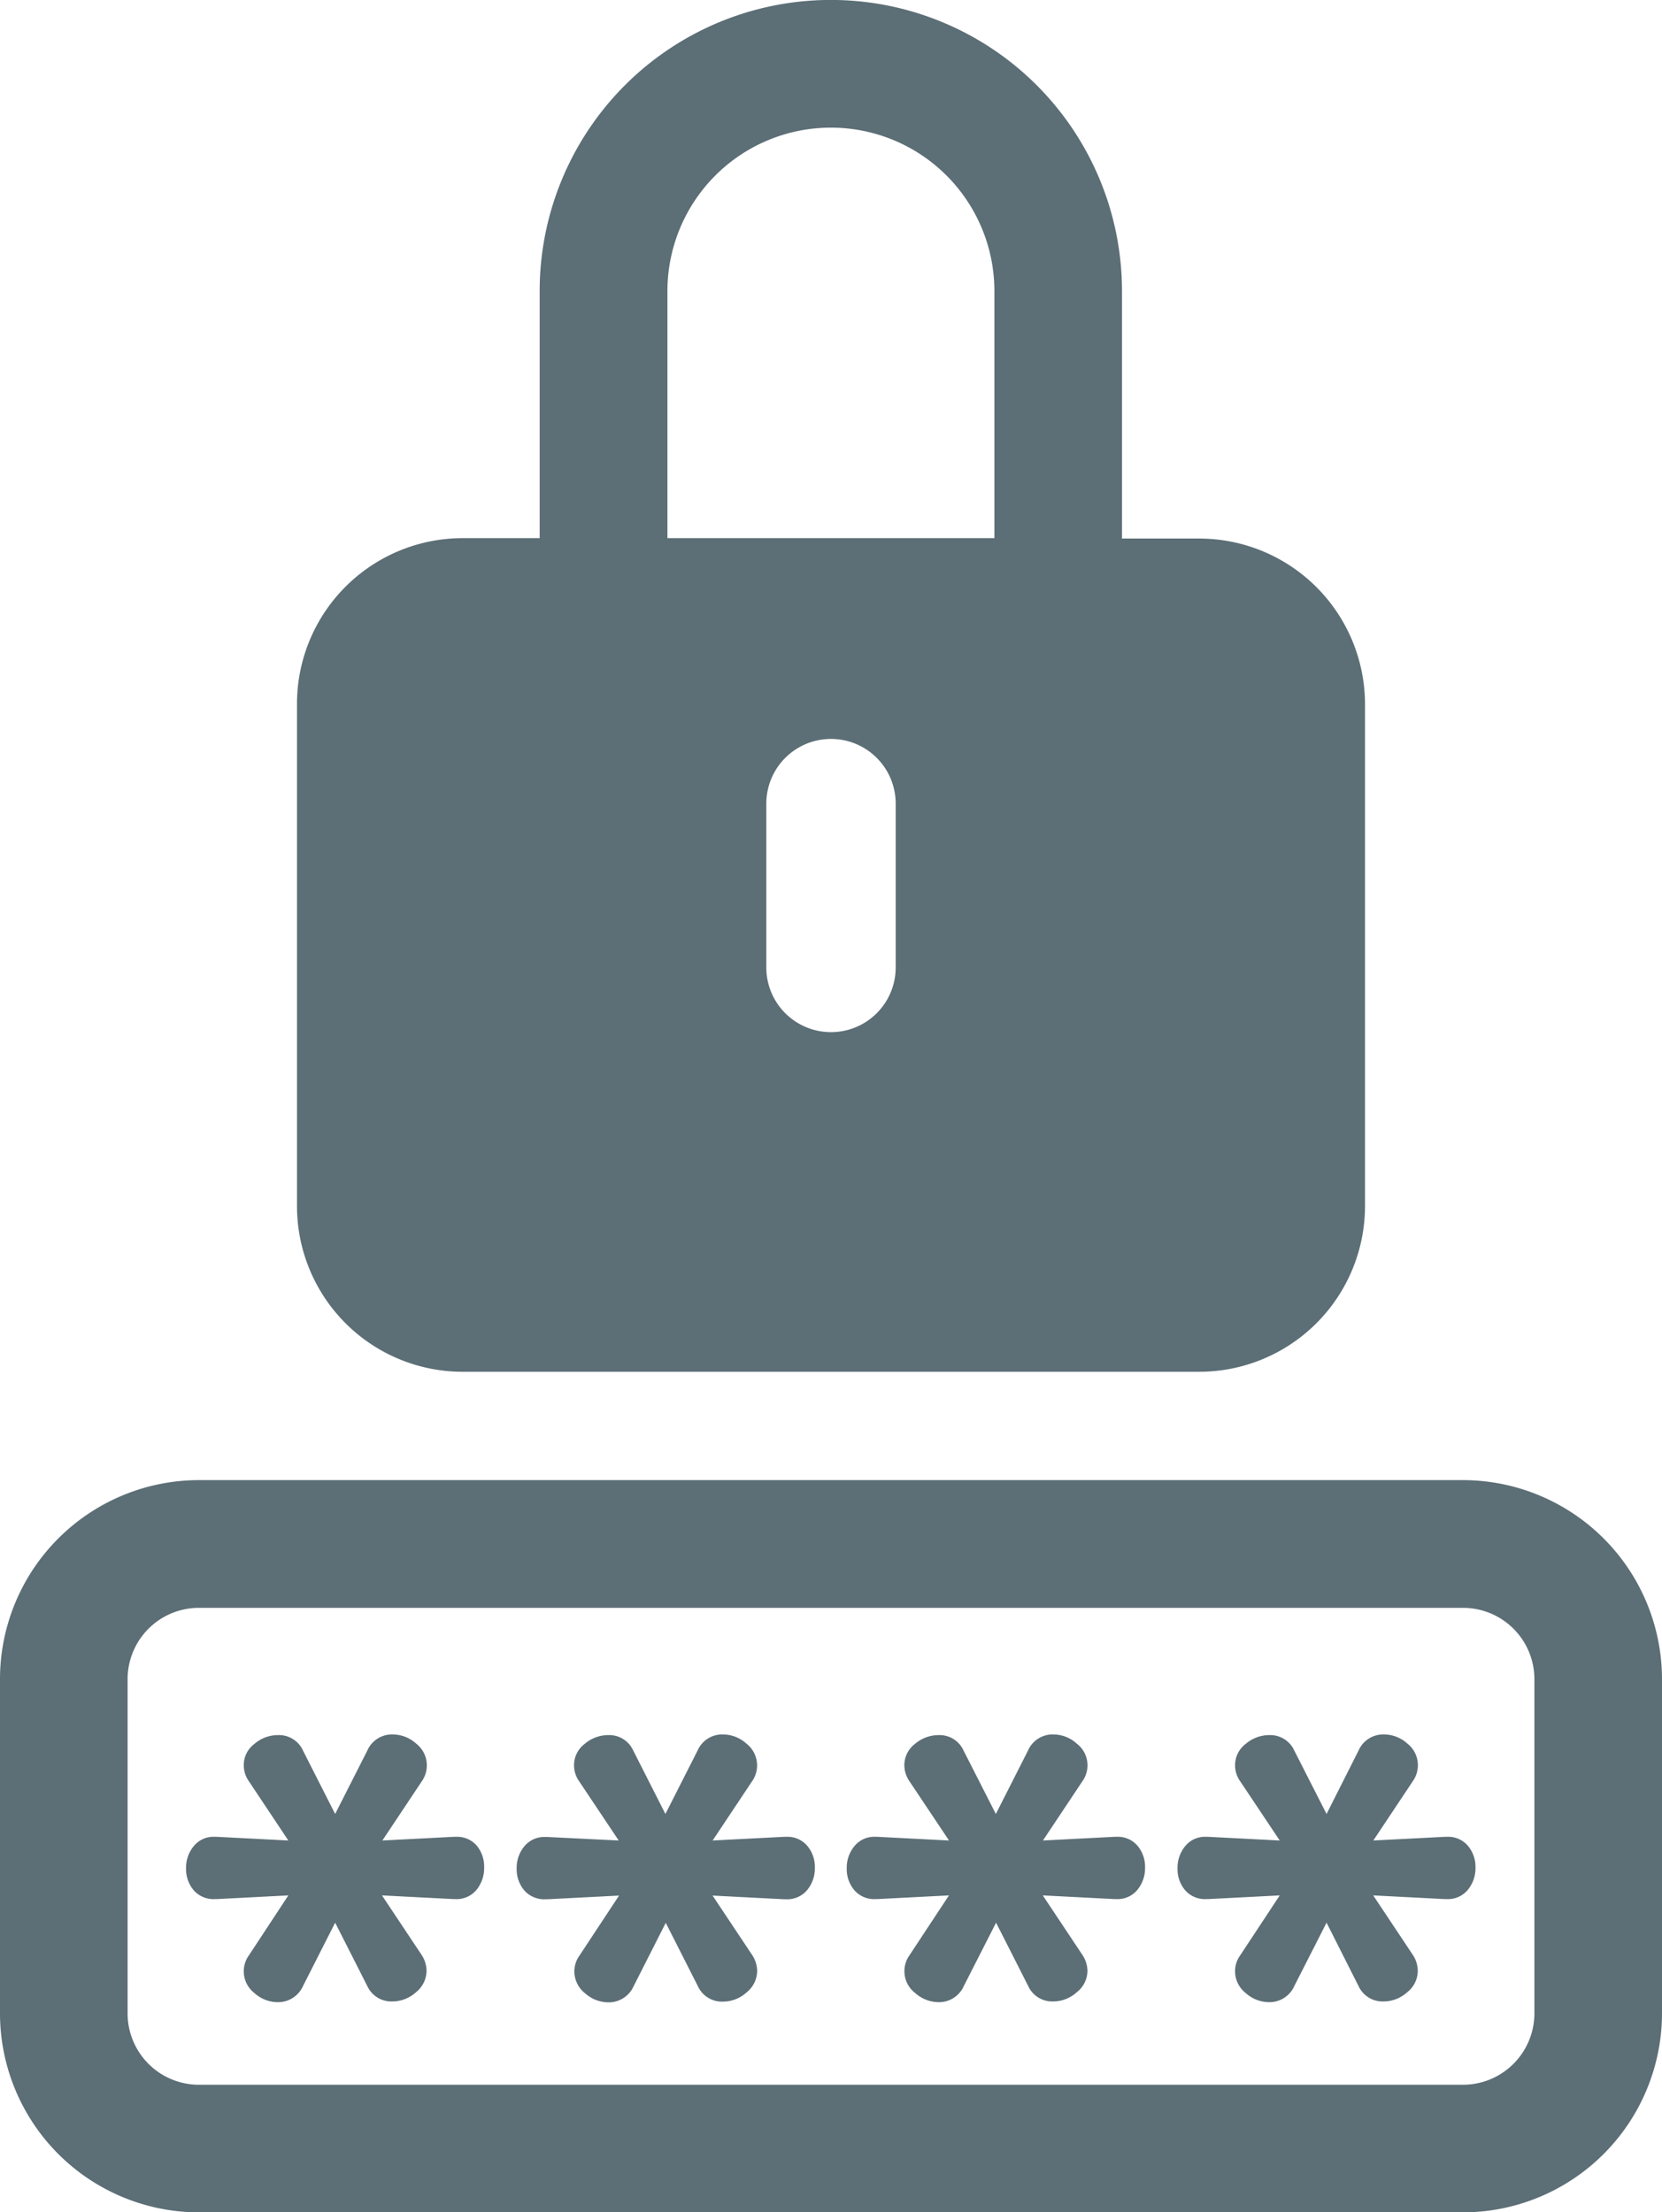 <svg id="Component_33_2" data-name="Component 33 – 2" xmlns="http://www.w3.org/2000/svg" width="28.826" height="38.367" viewBox="0 0 28.826 38.367">
  <g id="Group_254" data-name="Group 254">
    <path id="Path_128" data-name="Path 128" d="M7.219,24.274H19.995A2.876,2.876,0,0,0,22.869,21.4v-8.7a2.876,2.876,0,0,0-2.874-2.876H18.654V5.533a5.048,5.048,0,1,0-10.1,0V9.817H7.219a2.874,2.874,0,0,0-2.874,2.876v8.7A2.874,2.874,0,0,0,7.219,24.274Zm7.51-7.012a1.122,1.122,0,0,1-2.244,0V14.421a1.122,1.122,0,0,1,2.244,0ZM10.77,5.533a2.835,2.835,0,1,1,5.671,0V9.817H10.77Z" transform="translate(0.806 -0.484)" fill="#5c6e76"/>
    <path id="Path_129" data-name="Path 129" d="M27.391,12.085H5.466a3.453,3.453,0,0,0-3.449,3.452v5.795a3.454,3.454,0,0,0,3.449,3.452H27.391a3.456,3.456,0,0,0,3.452-3.452V15.537A3.455,3.455,0,0,0,27.391,12.085Zm1.239,9.247a1.24,1.24,0,0,1-1.239,1.239H5.466A1.238,1.238,0,0,1,4.23,21.332V15.537A1.237,1.237,0,0,1,5.466,14.3H27.391a1.238,1.238,0,0,1,1.239,1.239Z" transform="translate(-2.017 13.584)" fill="#5c6e76"/>
    <path id="Path_130" data-name="Path 130" d="M8.151,15.852l-.033,0-1.241.064.684-1.027a.479.479,0,0,0-.1-.655.606.606,0,0,0-.4-.157.465.465,0,0,0-.445.279l-.558,1.1-.558-1.1a.456.456,0,0,0-.431-.268.625.625,0,0,0-.412.153.458.458,0,0,0-.184.367.481.481,0,0,0,.089.281l.684,1.027-1.241-.064-.033,0a.441.441,0,0,0-.361.155.586.586,0,0,0-.139.392.566.566,0,0,0,.139.387.456.456,0,0,0,.361.146h.033l1.241-.064-.684,1.04a.469.469,0,0,0-.089.279.476.476,0,0,0,.184.374.609.609,0,0,0,.412.159.473.473,0,0,0,.431-.279l.558-1.1.558,1.1a.457.457,0,0,0,.431.266.609.609,0,0,0,.412-.159.48.48,0,0,0,.184-.374.511.511,0,0,0-.089-.279l-.684-1.027,1.241.064h.031a.446.446,0,0,0,.361-.153.59.59,0,0,0,.139-.392A.566.566,0,0,0,8.509,16,.449.449,0,0,0,8.151,15.852Z" transform="translate(-0.245 16.003)" fill="#5c6e76"/>
    <path id="Path_131" data-name="Path 131" d="M13.33,15.852l-.035,0-1.241.064.684-1.027a.474.474,0,0,0-.1-.655.6.6,0,0,0-.4-.157.464.464,0,0,0-.443.279l-.558,1.1-.56-1.1a.456.456,0,0,0-.431-.268.633.633,0,0,0-.412.153.464.464,0,0,0-.184.367.5.5,0,0,0,.089.281l.686,1.027-1.243-.064-.031,0a.441.441,0,0,0-.361.155.586.586,0,0,0-.139.392.566.566,0,0,0,.139.387.454.454,0,0,0,.358.146h.033l1.243-.064-.686,1.04a.477.477,0,0,0,.1.653.618.618,0,0,0,.412.159.471.471,0,0,0,.431-.279l.56-1.1.558,1.1a.456.456,0,0,0,.429.266.609.609,0,0,0,.412-.159.475.475,0,0,0,.186-.374.514.514,0,0,0-.091-.279l-.684-1.027,1.241.064h.033a.446.446,0,0,0,.361-.153.59.59,0,0,0,.139-.392A.566.566,0,0,0,13.688,16,.448.448,0,0,0,13.33,15.852Z" transform="translate(6.035 16.003)" fill="#5c6e76"/>
    <path id="Path_132" data-name="Path 132" d="M15.92,15.852l-.035,0-1.241.064.684-1.027a.481.481,0,0,0,.089-.281.476.476,0,0,0-.184-.374.6.6,0,0,0-.4-.157.465.465,0,0,0-.445.279l-.555,1.1-.56-1.1a.456.456,0,0,0-.431-.268.629.629,0,0,0-.412.153.464.464,0,0,0-.184.367.481.481,0,0,0,.089.281l.686,1.027-1.243-.064-.033,0a.44.44,0,0,0-.358.155.586.586,0,0,0-.139.392.566.566,0,0,0,.139.387.454.454,0,0,0,.358.146h.033l1.243-.064-.686,1.04a.469.469,0,0,0-.089.279.483.483,0,0,0,.184.374.614.614,0,0,0,.412.159.471.471,0,0,0,.431-.279l.56-1.1.555,1.1a.457.457,0,0,0,.431.266.609.609,0,0,0,.412-.159.473.473,0,0,0,.184-.374.511.511,0,0,0-.089-.279l-.684-1.027,1.241.064h.033a.449.449,0,0,0,.361-.153.59.59,0,0,0,.139-.392A.566.566,0,0,0,16.278,16,.449.449,0,0,0,15.92,15.852Z" transform="translate(9.175 16.003)" fill="#5c6e76"/>
    <path id="Path_133" data-name="Path 133" d="M10.742,15.852l-.035,0-1.241.064.684-1.027a.479.479,0,0,0-.1-.655.606.606,0,0,0-.4-.157.465.465,0,0,0-.445.279l-.558,1.1-.558-1.1a.456.456,0,0,0-.431-.268.629.629,0,0,0-.412.153.464.464,0,0,0-.184.367.481.481,0,0,0,.089.281l.686,1.027L6.6,15.855l-.033,0a.447.447,0,0,0-.361.155.586.586,0,0,0-.139.392.566.566,0,0,0,.139.387.462.462,0,0,0,.361.146H6.6l1.243-.064-.686,1.04a.469.469,0,0,0-.089.279.483.483,0,0,0,.184.374.614.614,0,0,0,.412.159.473.473,0,0,0,.431-.279l.558-1.1.558,1.1a.457.457,0,0,0,.431.266.609.609,0,0,0,.412-.159.48.48,0,0,0,.184-.374.511.511,0,0,0-.089-.279l-.684-1.027,1.241.064h.033a.452.452,0,0,0,.361-.153.59.59,0,0,0,.139-.392A.566.566,0,0,0,11.1,16,.449.449,0,0,0,10.742,15.852Z" transform="translate(2.894 16.003)" fill="#5c6e76"/>
  </g>
</svg>

